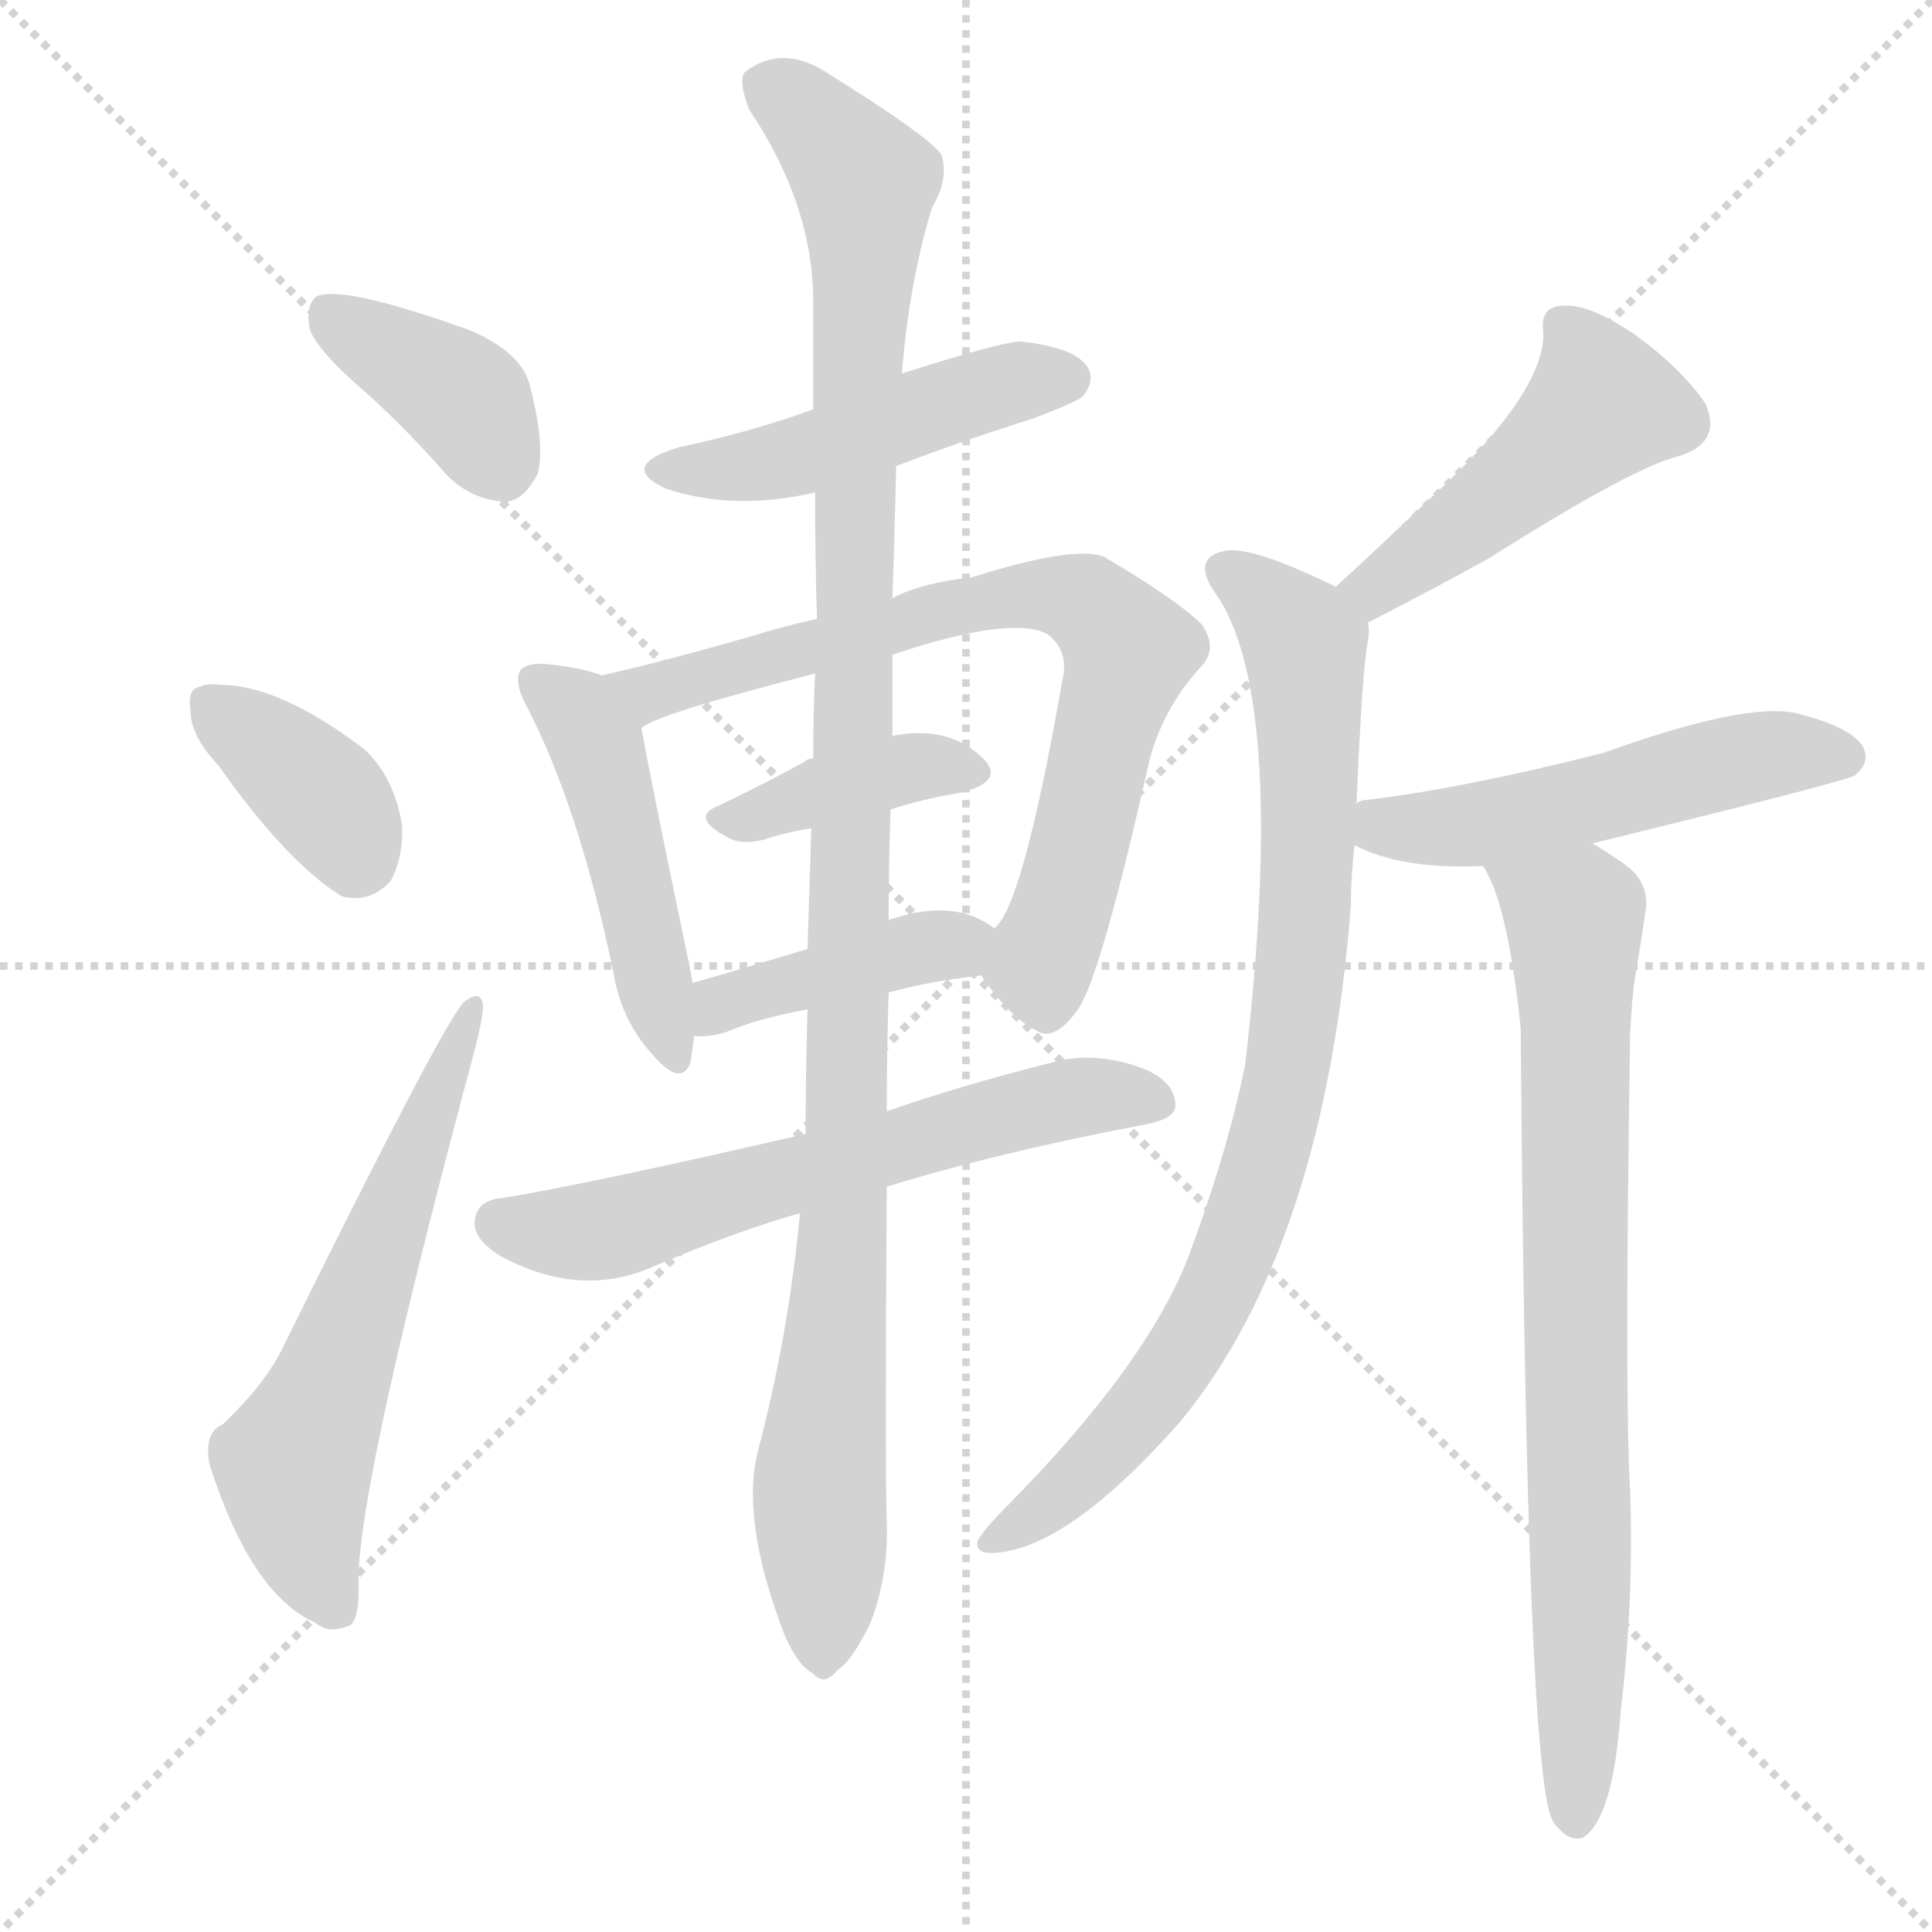 <svg version="1.1" viewBox="0 0 1024 1024" xmlns="http://www.w3.org/2000/svg">
  <g stroke="lightgray" stroke-dasharray="1,1" stroke-width="1" transform="scale(4, 4)">
    <line x1="0" y1="0" x2="256" y2="256"></line>
    <line x1="256" y1="0" x2="0" y2="256"></line>
    <line x1="128" y1="0" x2="128" y2="256"></line>
    <line x1="0" y1="128" x2="256" y2="128"></line>
  </g>
  <g transform="scale(1, -1) translate(0, -900)">
    <style type="text/css">
      
        @keyframes keyframes0 {
          from {
            stroke: blue;
            stroke-dashoffset: 384;
            stroke-width: 128;
          }
          56% {
            animation-timing-function: step-end;
            stroke: blue;
            stroke-dashoffset: 0;
            stroke-width: 128;
          }
          to {
            stroke: white;
            stroke-width: 1024;
          }
        }
        #make-me-a-hanzi-animation-0 {
          animation: keyframes0 0.562s both;
          animation-delay: 0s;
          animation-timing-function: linear;
        }
      
        @keyframes keyframes1 {
          from {
            stroke: blue;
            stroke-dashoffset: 369;
            stroke-width: 128;
          }
          55% {
            animation-timing-function: step-end;
            stroke: blue;
            stroke-dashoffset: 0;
            stroke-width: 128;
          }
          to {
            stroke: white;
            stroke-width: 1024;
          }
        }
        #make-me-a-hanzi-animation-1 {
          animation: keyframes1 0.55s both;
          animation-delay: 0.562s;
          animation-timing-function: linear;
        }
      
        @keyframes keyframes2 {
          from {
            stroke: blue;
            stroke-dashoffset: 594;
            stroke-width: 128;
          }
          66% {
            animation-timing-function: step-end;
            stroke: blue;
            stroke-dashoffset: 0;
            stroke-width: 128;
          }
          to {
            stroke: white;
            stroke-width: 1024;
          }
        }
        #make-me-a-hanzi-animation-2 {
          animation: keyframes2 0.733s both;
          animation-delay: 1.113s;
          animation-timing-function: linear;
        }
      
        @keyframes keyframes3 {
          from {
            stroke: blue;
            stroke-dashoffset: 475;
            stroke-width: 128;
          }
          61% {
            animation-timing-function: step-end;
            stroke: blue;
            stroke-dashoffset: 0;
            stroke-width: 128;
          }
          to {
            stroke: white;
            stroke-width: 1024;
          }
        }
        #make-me-a-hanzi-animation-3 {
          animation: keyframes3 0.637s both;
          animation-delay: 1.846s;
          animation-timing-function: linear;
        }
      
        @keyframes keyframes4 {
          from {
            stroke: blue;
            stroke-dashoffset: 472;
            stroke-width: 128;
          }
          61% {
            animation-timing-function: step-end;
            stroke: blue;
            stroke-dashoffset: 0;
            stroke-width: 128;
          }
          to {
            stroke: white;
            stroke-width: 1024;
          }
        }
        #make-me-a-hanzi-animation-4 {
          animation: keyframes4 0.634s both;
          animation-delay: 2.483s;
          animation-timing-function: linear;
        }
      
        @keyframes keyframes5 {
          from {
            stroke: blue;
            stroke-dashoffset: 740;
            stroke-width: 128;
          }
          71% {
            animation-timing-function: step-end;
            stroke: blue;
            stroke-dashoffset: 0;
            stroke-width: 128;
          }
          to {
            stroke: white;
            stroke-width: 1024;
          }
        }
        #make-me-a-hanzi-animation-5 {
          animation: keyframes5 0.852s both;
          animation-delay: 3.117s;
          animation-timing-function: linear;
        }
      
        @keyframes keyframes6 {
          from {
            stroke: blue;
            stroke-dashoffset: 391;
            stroke-width: 128;
          }
          56% {
            animation-timing-function: step-end;
            stroke: blue;
            stroke-dashoffset: 0;
            stroke-width: 128;
          }
          to {
            stroke: white;
            stroke-width: 1024;
          }
        }
        #make-me-a-hanzi-animation-6 {
          animation: keyframes6 0.568s both;
          animation-delay: 3.969s;
          animation-timing-function: linear;
        }
      
        @keyframes keyframes7 {
          from {
            stroke: blue;
            stroke-dashoffset: 410;
            stroke-width: 128;
          }
          57% {
            animation-timing-function: step-end;
            stroke: blue;
            stroke-dashoffset: 0;
            stroke-width: 128;
          }
          to {
            stroke: white;
            stroke-width: 1024;
          }
        }
        #make-me-a-hanzi-animation-7 {
          animation: keyframes7 0.584s both;
          animation-delay: 4.537s;
          animation-timing-function: linear;
        }
      
        @keyframes keyframes8 {
          from {
            stroke: blue;
            stroke-dashoffset: 614;
            stroke-width: 128;
          }
          67% {
            animation-timing-function: step-end;
            stroke: blue;
            stroke-dashoffset: 0;
            stroke-width: 128;
          }
          to {
            stroke: white;
            stroke-width: 1024;
          }
        }
        #make-me-a-hanzi-animation-8 {
          animation: keyframes8 0.75s both;
          animation-delay: 5.121s;
          animation-timing-function: linear;
        }
      
        @keyframes keyframes9 {
          from {
            stroke: blue;
            stroke-dashoffset: 1109;
            stroke-width: 128;
          }
          78% {
            animation-timing-function: step-end;
            stroke: blue;
            stroke-dashoffset: 0;
            stroke-width: 128;
          }
          to {
            stroke: white;
            stroke-width: 1024;
          }
        }
        #make-me-a-hanzi-animation-9 {
          animation: keyframes9 1.153s both;
          animation-delay: 5.871s;
          animation-timing-function: linear;
        }
      
        @keyframes keyframes10 {
          from {
            stroke: blue;
            stroke-dashoffset: 470;
            stroke-width: 128;
          }
          60% {
            animation-timing-function: step-end;
            stroke: blue;
            stroke-dashoffset: 0;
            stroke-width: 128;
          }
          to {
            stroke: white;
            stroke-width: 1024;
          }
        }
        #make-me-a-hanzi-animation-10 {
          animation: keyframes10 0.632s both;
          animation-delay: 7.023s;
          animation-timing-function: linear;
        }
      
        @keyframes keyframes11 {
          from {
            stroke: blue;
            stroke-dashoffset: 841;
            stroke-width: 128;
          }
          73% {
            animation-timing-function: step-end;
            stroke: blue;
            stroke-dashoffset: 0;
            stroke-width: 128;
          }
          to {
            stroke: white;
            stroke-width: 1024;
          }
        }
        #make-me-a-hanzi-animation-11 {
          animation: keyframes11 0.934s both;
          animation-delay: 7.656s;
          animation-timing-function: linear;
        }
      
        @keyframes keyframes12 {
          from {
            stroke: blue;
            stroke-dashoffset: 515;
            stroke-width: 128;
          }
          63% {
            animation-timing-function: step-end;
            stroke: blue;
            stroke-dashoffset: 0;
            stroke-width: 128;
          }
          to {
            stroke: white;
            stroke-width: 1024;
          }
        }
        #make-me-a-hanzi-animation-12 {
          animation: keyframes12 0.669s both;
          animation-delay: 8.59s;
          animation-timing-function: linear;
        }
      
        @keyframes keyframes13 {
          from {
            stroke: blue;
            stroke-dashoffset: 781;
            stroke-width: 128;
          }
          72% {
            animation-timing-function: step-end;
            stroke: blue;
            stroke-dashoffset: 0;
            stroke-width: 128;
          }
          to {
            stroke: white;
            stroke-width: 1024;
          }
        }
        #make-me-a-hanzi-animation-13 {
          animation: keyframes13 0.886s both;
          animation-delay: 9.259s;
          animation-timing-function: linear;
        }
      
    </style>
    
      <path d="M 195 691 Q 216 672 237 648 Q 250 635 268 634 Q 278 635 285 649 Q 289 664 281 695 Q 277 713 249 725 Q 182 749 168 743 Q 162 739 164 726 Q 168 714 195 691 Z" fill="lightgray"></path>
    
      <path d="M 116 494 Q 152 443 181 425 Q 196 421 207 433 Q 214 446 213 463 Q 209 488 193 503 Q 148 537 117 537 Q 110 538 106 536 Q 99 535 101 523 Q 101 510 116 494 Z" fill="lightgray"></path>
    
      <path d="M 118 145 Q 108 141 111 124 Q 133 55 167 40 Q 174 34 184 38 Q 191 39 190 64 Q 191 118 252 345 Q 256 361 256 367 Q 255 376 246 369 Q 236 360 150 186 Q 141 167 118 145 Z" fill="lightgray"></path>
    
      <path d="M 475 653 Q 509 666 547 678 Q 571 687 574 690 Q 581 699 576 706 Q 569 716 541 719 Q 531 719 478 702 L 431 683 Q 398 671 360 663 Q 327 653 353 641 Q 389 629 432 639 L 475 653 Z" fill="lightgray"></path>
    
      <path d="M 319 542 Q 309 546 290 548 Q 280 549 276 545 Q 272 539 279 526 Q 307 472 325 385 Q 329 360 345 342 Q 361 323 366 337 L 368 351 L 367 379 Q 366 386 364 395 Q 345 486 340 514 C 336 537 336 537 319 542 Z" fill="lightgray"></path>
    
      <path d="M 520 383 Q 535 361 549 354 Q 559 347 572 366 Q 584 385 609 496 Q 616 524 636 546 Q 646 556 637 569 Q 624 582 585 605 Q 569 611 515 594 Q 488 591 473 583 L 433 572 Q 415 568 399 563 Q 354 550 319 542 C 290 535 313 501 340 514 Q 346 521 432 543 L 473 553 Q 536 574 555 564 Q 567 555 563 539 Q 542 419 527 408 C 515 389 515 389 520 383 Z" fill="lightgray"></path>
    
      <path d="M 472 471 Q 491 477 510 480 Q 532 486 522 497 Q 504 516 473 510 L 431 498 Q 428 498 426 496 Q 402 483 381 473 Q 365 467 386 456 Q 393 452 405 455 Q 417 459 430 461 L 472 471 Z" fill="lightgray"></path>
    
      <path d="M 471 374 Q 493 380 520 383 C 550 387 552 391 527 408 Q 506 424 473 413 Q 472 413 471 412 L 428 397 Q 395 387 367 379 C 338 371 338 352 368 351 Q 375 350 385 353 Q 401 360 428 365 L 471 374 Z" fill="lightgray"></path>
    
      <path d="M 470 271 Q 528 289 607 304 Q 623 307 623 314 Q 623 327 605 334 Q 580 343 558 337 Q 507 324 470 311 L 427 299 Q 310 272 266 265 Q 254 264 252 255 Q 249 245 264 235 Q 307 211 347 229 Q 389 247 424 257 L 470 271 Z" fill="lightgray"></path>
    
      <path d="M 424 257 Q 418 193 402 132 Q 392 95 416 33 Q 423 17 431 13 Q 437 6 444 15 Q 451 19 461 39 Q 471 64 470 94 Q 469 122 470 271 L 470 311 Q 470 341 471 374 L 471 412 Q 471 440 472 471 L 473 510 Q 473 532 473 553 L 473 583 Q 474 610 475 653 L 478 702 Q 482 751 494 790 Q 503 805 499 818 Q 492 828 439 861 Q 415 877 395 862 Q 391 858 397 842 Q 430 793 431 743 Q 431 715 431 683 L 432 639 Q 432 606 433 572 L 432 543 Q 431 521 431 498 L 430 461 Q 429 430 428 397 L 428 365 Q 427 334 427 299 L 424 257 Z" fill="lightgray"></path>
    
      <path d="M 725 570 Q 762 589 789 604 Q 865 652 889 658 Q 913 665 904 686 Q 891 705 866 723 Q 842 739 829 738 Q 816 738 818 724 Q 819 691 755 633 Q 733 612 708 589 C 686 569 698 556 725 570 Z" fill="lightgray"></path>
    
      <path d="M 719 474 Q 722 546 725 560 Q 726 566 725 570 C 726 581 726 581 708 589 Q 663 611 649 608 Q 630 604 646 583 Q 682 526 660 336 Q 651 291 631 237 Q 610 179 534 102 Q 521 89 518 83 Q 517 76 528 77 Q 567 80 626 147 Q 702 240 716 420 Q 716 436 718 452 L 719 474 Z" fill="lightgray"></path>
    
      <path d="M 844 453 Q 979 486 983 489 Q 992 496 987 505 Q 980 515 952 522 Q 925 528 850 501 Q 775 482 724 476 Q 721 476 719 474 C 690 466 691 464 718 452 Q 743 439 786 441 L 844 453 Z" fill="lightgray"></path>
    
      <path d="M 786 441 Q 799 422 806 355 Q 809 -42 823 -65 Q 823 -66 826 -69 Q 832 -76 839 -74 Q 855 -64 859 -7 Q 866 51 864 110 Q 861 159 864 352 Q 865 373 867 384 Q 870 402 872 416 Q 875 432 861 442 Q 851 449 844 453 C 819 469 773 468 786 441 Z" fill="lightgray"></path>
    
    
      <clipPath id="make-me-a-hanzi-clip-0">
        <path d="M 195 691 Q 216 672 237 648 Q 250 635 268 634 Q 278 635 285 649 Q 289 664 281 695 Q 277 713 249 725 Q 182 749 168 743 Q 162 739 164 726 Q 168 714 195 691 Z"></path>
      </clipPath>
      <path clip-path="url(#make-me-a-hanzi-clip-0)" d="M 173 736 L 242 692 L 265 652" fill="none" id="make-me-a-hanzi-animation-0" stroke-dasharray="256 512" stroke-linecap="round"></path>
    
      <clipPath id="make-me-a-hanzi-clip-1">
        <path d="M 116 494 Q 152 443 181 425 Q 196 421 207 433 Q 214 446 213 463 Q 209 488 193 503 Q 148 537 117 537 Q 110 538 106 536 Q 99 535 101 523 Q 101 510 116 494 Z"></path>
      </clipPath>
      <path clip-path="url(#make-me-a-hanzi-clip-1)" d="M 112 526 L 173 476 L 188 445" fill="none" id="make-me-a-hanzi-animation-1" stroke-dasharray="241 482" stroke-linecap="round"></path>
    
      <clipPath id="make-me-a-hanzi-clip-2">
        <path d="M 118 145 Q 108 141 111 124 Q 133 55 167 40 Q 174 34 184 38 Q 191 39 190 64 Q 191 118 252 345 Q 256 361 256 367 Q 255 376 246 369 Q 236 360 150 186 Q 141 167 118 145 Z"></path>
      </clipPath>
      <path clip-path="url(#make-me-a-hanzi-clip-2)" d="M 178 48 L 164 75 L 156 121 L 250 364" fill="none" id="make-me-a-hanzi-animation-2" stroke-dasharray="466 932" stroke-linecap="round"></path>
    
      <clipPath id="make-me-a-hanzi-clip-3">
        <path d="M 475 653 Q 509 666 547 678 Q 571 687 574 690 Q 581 699 576 706 Q 569 716 541 719 Q 531 719 478 702 L 431 683 Q 398 671 360 663 Q 327 653 353 641 Q 389 629 432 639 L 475 653 Z"></path>
      </clipPath>
      <path clip-path="url(#make-me-a-hanzi-clip-3)" d="M 354 653 L 377 650 L 417 657 L 525 694 L 566 699" fill="none" id="make-me-a-hanzi-animation-3" stroke-dasharray="347 694" stroke-linecap="round"></path>
    
      <clipPath id="make-me-a-hanzi-clip-4">
        <path d="M 319 542 Q 309 546 290 548 Q 280 549 276 545 Q 272 539 279 526 Q 307 472 325 385 Q 329 360 345 342 Q 361 323 366 337 L 368 351 L 367 379 Q 366 386 364 395 Q 345 486 340 514 C 336 537 336 537 319 542 Z"></path>
      </clipPath>
      <path clip-path="url(#make-me-a-hanzi-clip-4)" d="M 284 540 L 306 523 L 319 497 L 356 342" fill="none" id="make-me-a-hanzi-animation-4" stroke-dasharray="344 688" stroke-linecap="round"></path>
    
      <clipPath id="make-me-a-hanzi-clip-5">
        <path d="M 520 383 Q 535 361 549 354 Q 559 347 572 366 Q 584 385 609 496 Q 616 524 636 546 Q 646 556 637 569 Q 624 582 585 605 Q 569 611 515 594 Q 488 591 473 583 L 433 572 Q 415 568 399 563 Q 354 550 319 542 C 290 535 313 501 340 514 Q 346 521 432 543 L 473 553 Q 536 574 555 564 Q 567 555 563 539 Q 542 419 527 408 C 515 389 515 389 520 383 Z"></path>
      </clipPath>
      <path clip-path="url(#make-me-a-hanzi-clip-5)" d="M 326 540 L 344 533 L 530 583 L 562 585 L 576 580 L 598 555 L 567 430 L 551 389 L 555 370" fill="none" id="make-me-a-hanzi-animation-5" stroke-dasharray="612 1224" stroke-linecap="round"></path>
    
      <clipPath id="make-me-a-hanzi-clip-6">
        <path d="M 472 471 Q 491 477 510 480 Q 532 486 522 497 Q 504 516 473 510 L 431 498 Q 428 498 426 496 Q 402 483 381 473 Q 365 467 386 456 Q 393 452 405 455 Q 417 459 430 461 L 472 471 Z"></path>
      </clipPath>
      <path clip-path="url(#make-me-a-hanzi-clip-6)" d="M 383 464 L 471 491 L 514 490" fill="none" id="make-me-a-hanzi-animation-6" stroke-dasharray="263 526" stroke-linecap="round"></path>
    
      <clipPath id="make-me-a-hanzi-clip-7">
        <path d="M 471 374 Q 493 380 520 383 C 550 387 552 391 527 408 Q 506 424 473 413 Q 472 413 471 412 L 428 397 Q 395 387 367 379 C 338 371 338 352 368 351 Q 375 350 385 353 Q 401 360 428 365 L 471 374 Z"></path>
      </clipPath>
      <path clip-path="url(#make-me-a-hanzi-clip-7)" d="M 372 358 L 382 368 L 408 377 L 517 404" fill="none" id="make-me-a-hanzi-animation-7" stroke-dasharray="282 564" stroke-linecap="round"></path>
    
      <clipPath id="make-me-a-hanzi-clip-8">
        <path d="M 470 271 Q 528 289 607 304 Q 623 307 623 314 Q 623 327 605 334 Q 580 343 558 337 Q 507 324 470 311 L 427 299 Q 310 272 266 265 Q 254 264 252 255 Q 249 245 264 235 Q 307 211 347 229 Q 389 247 424 257 L 470 271 Z"></path>
      </clipPath>
      <path clip-path="url(#make-me-a-hanzi-clip-8)" d="M 265 252 L 313 247 L 555 315 L 613 317" fill="none" id="make-me-a-hanzi-animation-8" stroke-dasharray="486 972" stroke-linecap="round"></path>
    
      <clipPath id="make-me-a-hanzi-clip-9">
        <path d="M 424 257 Q 418 193 402 132 Q 392 95 416 33 Q 423 17 431 13 Q 437 6 444 15 Q 451 19 461 39 Q 471 64 470 94 Q 469 122 470 271 L 470 311 Q 470 341 471 374 L 471 412 Q 471 440 472 471 L 473 510 Q 473 532 473 553 L 473 583 Q 474 610 475 653 L 478 702 Q 482 751 494 790 Q 503 805 499 818 Q 492 828 439 861 Q 415 877 395 862 Q 391 858 397 842 Q 430 793 431 743 Q 431 715 431 683 L 432 639 Q 432 606 433 572 L 432 543 Q 431 521 431 498 L 430 461 Q 429 430 428 397 L 428 365 Q 427 334 427 299 L 424 257 Z"></path>
      </clipPath>
      <path clip-path="url(#make-me-a-hanzi-clip-9)" d="M 406 856 L 435 833 L 458 803 L 459 793 L 448 259 L 434 111 L 436 26" fill="none" id="make-me-a-hanzi-animation-9" stroke-dasharray="981 1962" stroke-linecap="round"></path>
    
      <clipPath id="make-me-a-hanzi-clip-10">
        <path d="M 725 570 Q 762 589 789 604 Q 865 652 889 658 Q 913 665 904 686 Q 891 705 866 723 Q 842 739 829 738 Q 816 738 818 724 Q 819 691 755 633 Q 733 612 708 589 C 686 569 698 556 725 570 Z"></path>
      </clipPath>
      <path clip-path="url(#make-me-a-hanzi-clip-10)" d="M 828 728 L 849 685 L 751 603 L 729 588 L 717 589" fill="none" id="make-me-a-hanzi-animation-10" stroke-dasharray="342 684" stroke-linecap="round"></path>
    
      <clipPath id="make-me-a-hanzi-clip-11">
        <path d="M 719 474 Q 722 546 725 560 Q 726 566 725 570 C 726 581 726 581 708 589 Q 663 611 649 608 Q 630 604 646 583 Q 682 526 660 336 Q 651 291 631 237 Q 610 179 534 102 Q 521 89 518 83 Q 517 76 528 77 Q 567 80 626 147 Q 702 240 716 420 Q 716 436 718 452 L 719 474 Z"></path>
      </clipPath>
      <path clip-path="url(#make-me-a-hanzi-clip-11)" d="M 651 595 L 686 568 L 692 552 L 692 426 L 677 307 L 659 247 L 629 186 L 579 124 L 525 84" fill="none" id="make-me-a-hanzi-animation-11" stroke-dasharray="713 1426" stroke-linecap="round"></path>
    
      <clipPath id="make-me-a-hanzi-clip-12">
        <path d="M 844 453 Q 979 486 983 489 Q 992 496 987 505 Q 980 515 952 522 Q 925 528 850 501 Q 775 482 724 476 Q 721 476 719 474 C 690 466 691 464 718 452 Q 743 439 786 441 L 844 453 Z"></path>
      </clipPath>
      <path clip-path="url(#make-me-a-hanzi-clip-12)" d="M 724 468 L 739 461 L 778 462 L 853 476 L 929 499 L 977 499" fill="none" id="make-me-a-hanzi-animation-12" stroke-dasharray="387 774" stroke-linecap="round"></path>
    
      <clipPath id="make-me-a-hanzi-clip-13">
        <path d="M 786 441 Q 799 422 806 355 Q 809 -42 823 -65 Q 823 -66 826 -69 Q 832 -76 839 -74 Q 855 -64 859 -7 Q 866 51 864 110 Q 861 159 864 352 Q 865 373 867 384 Q 870 402 872 416 Q 875 432 861 442 Q 851 449 844 453 C 819 469 773 468 786 441 Z"></path>
      </clipPath>
      <path clip-path="url(#make-me-a-hanzi-clip-13)" d="M 794 440 L 829 418 L 835 406 L 835 -64" fill="none" id="make-me-a-hanzi-animation-13" stroke-dasharray="653 1306" stroke-linecap="round"></path>
    
  </g>
</svg>
